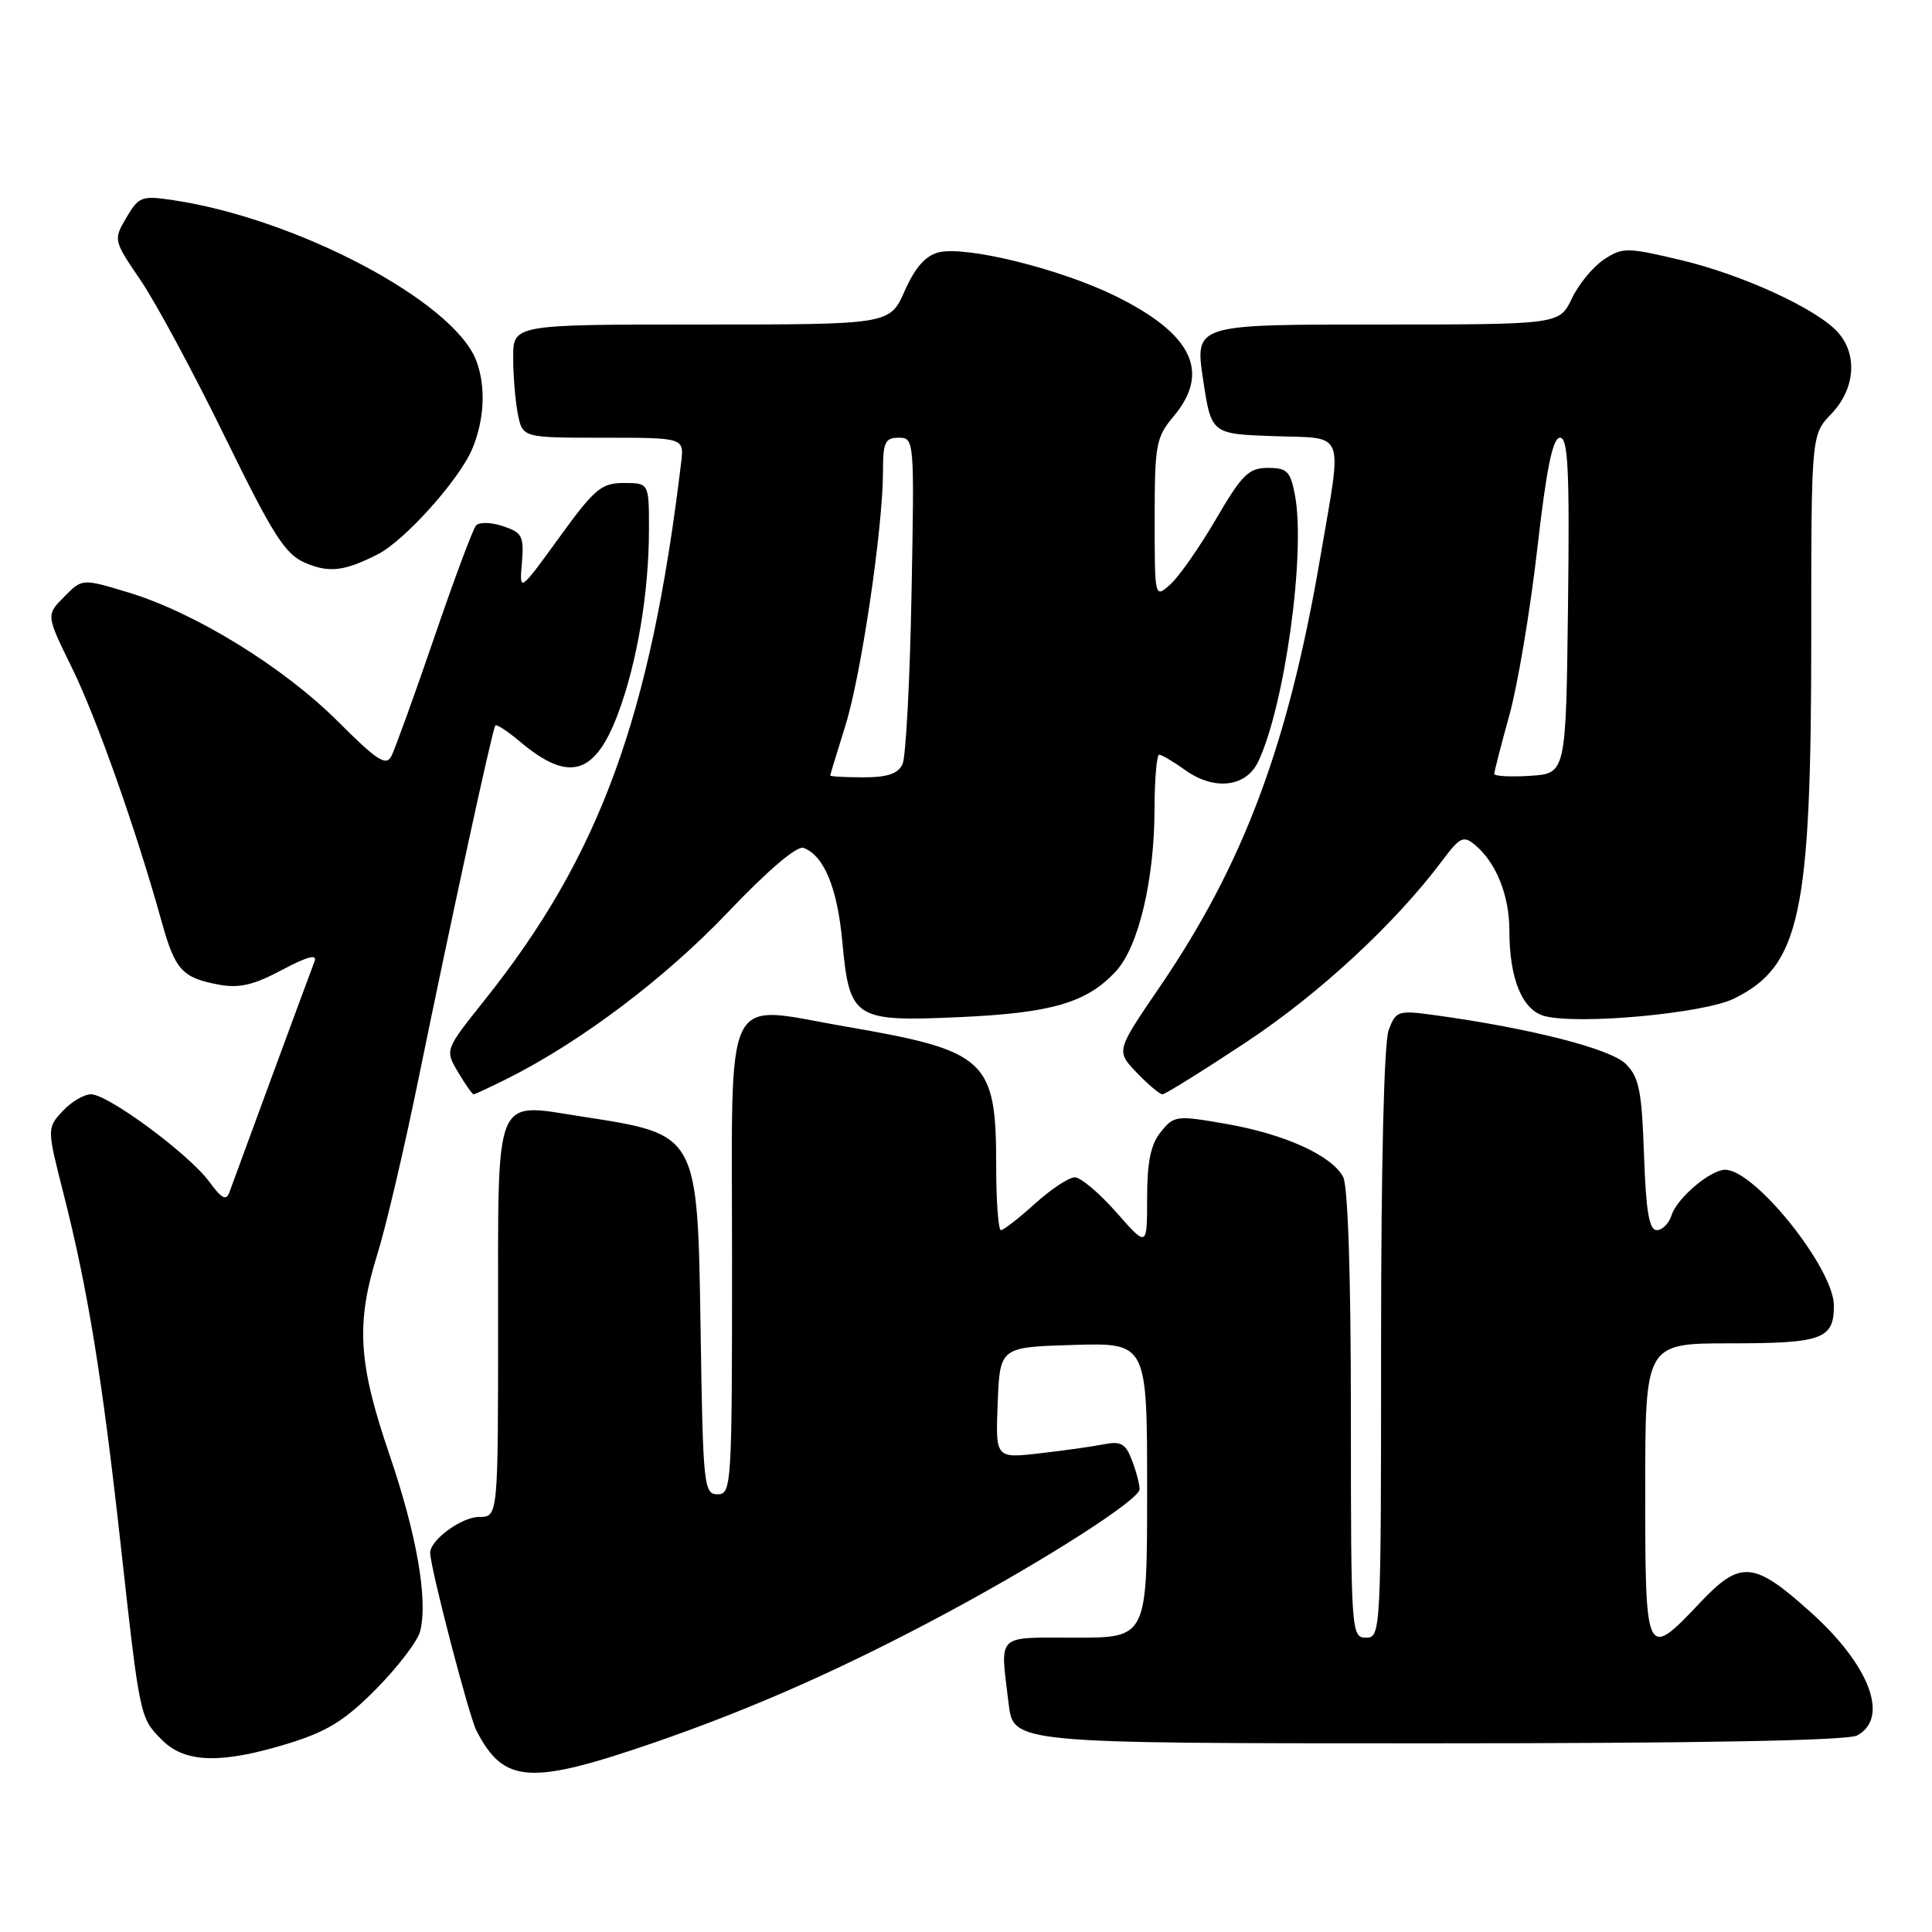 <?xml version="1.0" encoding="UTF-8" standalone="no"?>
<!DOCTYPE svg PUBLIC "-//W3C//DTD SVG 1.1//EN" "http://www.w3.org/Graphics/SVG/1.1/DTD/svg11.dtd" >
<svg xmlns="http://www.w3.org/2000/svg" xmlns:xlink="http://www.w3.org/1999/xlink" version="1.1" viewBox="0 0 256 256">
 <g >
 <path fill="currentColor"
d=" M 86.64 230.92 C 99.68 226.42 111.74 221.08 125.50 213.69 C 138.69 206.60 151.00 198.70 151.00 197.33 C 151.00 196.67 150.55 194.94 149.99 193.49 C 149.16 191.29 148.53 190.93 146.24 191.38 C 144.74 191.68 140.89 192.22 137.70 192.58 C 131.91 193.24 131.91 193.24 132.20 185.87 C 132.50 178.50 132.50 178.50 142.25 178.21 C 152.00 177.93 152.00 177.93 152.00 197.46 C 152.00 217.00 152.00 217.00 142.50 217.00 C 131.82 217.00 132.52 216.32 133.65 225.75 C 134.28 231.00 134.28 231.00 189.21 231.00 C 225.15 231.00 244.80 230.64 246.07 229.96 C 250.39 227.65 247.77 220.67 239.92 213.62 C 232.38 206.84 230.63 206.69 225.28 212.35 C 218.08 219.97 218.00 219.81 218.00 197.50 C 218.00 178.00 218.00 178.00 229.30 178.00 C 241.47 178.00 243.00 177.44 243.00 173.00 C 243.00 168.09 232.53 155.00 228.60 155.00 C 226.64 155.00 222.21 158.75 221.49 161.03 C 221.15 162.11 220.26 163.00 219.53 163.00 C 218.52 163.00 218.10 160.52 217.84 153.03 C 217.55 144.55 217.19 142.74 215.43 140.98 C 213.42 138.97 202.85 136.27 190.24 134.53 C 185.23 133.84 184.98 133.92 184.01 136.47 C 183.39 138.10 183.00 154.26 183.00 178.07 C 183.00 216.33 182.97 217.00 181.00 217.00 C 179.05 217.00 179.00 216.33 179.00 187.43 C 179.00 169.00 178.61 157.14 177.97 155.94 C 176.44 153.09 170.21 150.27 162.47 148.92 C 155.88 147.77 155.57 147.81 153.82 149.98 C 152.48 151.63 152.00 153.93 152.00 158.75 C 152.00 165.28 152.00 165.28 147.92 160.64 C 145.67 158.09 143.19 156.00 142.42 156.00 C 141.64 156.00 139.26 157.57 137.13 159.50 C 135.00 161.43 132.97 163.00 132.63 163.00 C 132.28 163.00 132.00 159.15 132.00 154.45 C 132.00 140.38 130.76 139.24 112.03 136.02 C 95.58 133.19 97.00 130.27 97.00 166.98 C 97.00 196.87 96.93 198.00 95.09 198.00 C 93.27 198.00 93.15 196.90 92.84 176.60 C 92.42 150.00 92.61 150.35 76.99 147.93 C 65.36 146.13 66.00 144.54 66.00 175.04 C 66.00 201.00 66.00 201.00 63.50 201.00 C 61.17 201.00 57.00 204.05 57.00 205.75 C 57.00 207.67 62.13 227.38 63.13 229.32 C 66.76 236.35 70.18 236.58 86.64 230.92 Z  M 38.24 231.01 C 43.39 229.42 45.73 227.96 49.88 223.76 C 52.73 220.87 55.34 217.45 55.67 216.16 C 56.73 211.98 55.23 203.36 51.58 192.67 C 47.45 180.57 47.14 175.33 50.02 166.13 C 51.12 162.63 53.60 152.05 55.52 142.63 C 59.86 121.43 65.25 96.63 65.63 96.13 C 65.79 95.92 67.28 96.90 68.95 98.31 C 75.39 103.72 78.84 102.72 81.90 94.54 C 84.42 87.81 85.98 78.52 85.99 70.25 C 86.00 64.00 86.00 64.00 82.67 64.00 C 79.68 64.00 78.79 64.75 74.08 71.25 C 68.82 78.50 68.82 78.50 69.15 74.58 C 69.45 71.04 69.20 70.57 66.65 69.72 C 65.07 69.19 63.49 69.16 63.07 69.64 C 62.66 70.11 60.16 76.80 57.53 84.50 C 54.89 92.20 52.34 99.25 51.87 100.17 C 51.16 101.56 50.01 100.83 44.76 95.58 C 37.53 88.37 25.87 81.19 17.03 78.51 C 10.89 76.65 10.89 76.65 8.50 79.08 C 6.10 81.50 6.10 81.50 9.54 88.50 C 12.81 95.17 18.04 109.97 21.42 122.12 C 23.20 128.54 24.14 129.57 29.00 130.47 C 31.70 130.97 33.61 130.53 37.37 128.52 C 40.72 126.74 42.07 126.38 41.68 127.38 C 40.96 129.26 31.09 156.04 30.39 158.00 C 29.98 159.14 29.35 158.81 27.75 156.61 C 25.07 152.95 14.33 145.00 12.06 145.00 C 11.12 145.00 9.42 146.01 8.28 147.25 C 6.21 149.50 6.21 149.50 8.50 158.50 C 11.65 170.94 13.53 182.49 15.98 204.58 C 18.55 227.75 18.52 227.61 21.50 230.59 C 24.53 233.62 29.37 233.75 38.24 231.01 Z  M 67.29 142.89 C 76.99 138.02 88.15 129.60 96.39 120.94 C 101.79 115.27 105.61 112.02 106.48 112.35 C 109.20 113.40 110.95 117.64 111.61 124.76 C 112.57 135.03 113.15 135.41 127.23 134.77 C 139.40 134.22 144.02 132.86 147.87 128.69 C 150.86 125.45 152.96 116.61 152.98 107.25 C 152.99 103.26 153.27 100.00 153.60 100.00 C 153.92 100.00 155.50 100.93 157.09 102.07 C 160.92 104.79 165.10 104.30 166.71 100.94 C 170.23 93.55 173.03 73.30 171.59 65.62 C 170.99 62.44 170.55 62.00 168.00 62.00 C 165.46 62.00 164.58 62.87 161.14 68.76 C 158.97 72.47 156.25 76.37 155.10 77.41 C 153.00 79.31 153.00 79.31 153.00 68.73 C 153.00 58.91 153.18 57.94 155.50 55.18 C 160.44 49.31 157.99 44.24 147.81 39.23 C 140.45 35.61 127.98 32.54 124.37 33.44 C 122.63 33.88 121.25 35.45 119.88 38.54 C 117.91 43.00 117.91 43.00 92.95 43.00 C 68.00 43.00 68.00 43.00 68.00 47.37 C 68.00 49.78 68.28 53.16 68.62 54.87 C 69.25 58.00 69.25 58.00 79.95 58.00 C 90.65 58.00 90.65 58.00 90.26 61.25 C 86.21 95.00 79.49 113.37 64.23 132.50 C 58.95 139.11 58.95 139.11 60.69 142.06 C 61.65 143.68 62.58 145.00 62.76 145.00 C 62.93 145.00 64.97 144.05 67.29 142.89 Z  M 165.10 138.11 C 174.82 131.68 184.87 122.37 191.12 114.02 C 193.45 110.91 193.92 110.69 195.43 111.94 C 198.24 114.28 200.00 118.64 200.00 123.30 C 200.00 129.75 201.73 133.89 204.72 134.65 C 209.33 135.80 225.76 134.28 229.74 132.33 C 238.54 128.02 240.00 121.21 240.00 84.47 C 240.00 57.61 240.00 57.61 242.67 54.83 C 245.82 51.53 246.18 46.96 243.51 44.01 C 240.69 40.89 230.80 36.36 222.60 34.43 C 215.56 32.77 215.01 32.76 212.54 34.38 C 211.10 35.33 209.18 37.65 208.28 39.55 C 206.63 43.00 206.63 43.00 182.48 43.00 C 158.33 43.00 158.33 43.00 159.41 50.25 C 160.50 57.50 160.50 57.50 168.75 57.79 C 178.44 58.13 177.87 56.69 174.98 73.65 C 170.72 98.66 164.81 114.47 153.60 130.88 C 147.88 139.26 147.88 139.26 150.62 142.13 C 152.14 143.71 153.67 145.00 154.03 145.00 C 154.40 145.00 159.37 141.90 165.10 138.11 Z  M 50.05 73.45 C 53.63 71.63 60.88 63.54 62.58 59.47 C 64.20 55.58 64.40 51.19 63.11 47.79 C 60.13 39.96 39.37 28.97 22.93 26.52 C 18.77 25.90 18.39 26.04 16.75 28.83 C 15.01 31.79 15.02 31.83 18.64 37.15 C 20.64 40.09 25.66 49.41 29.79 57.86 C 36.16 70.89 37.77 73.43 40.40 74.56 C 43.58 75.94 45.61 75.71 50.05 73.45 Z  M 110.01 102.75 C 110.02 102.61 110.92 99.65 112.01 96.18 C 114.11 89.48 117.00 69.93 117.00 62.45 C 117.00 58.60 117.28 58.00 119.09 58.00 C 121.15 58.00 121.17 58.25 120.78 78.75 C 120.57 90.16 120.03 100.29 119.59 101.25 C 119.00 102.53 117.60 103.00 114.39 103.00 C 111.98 103.00 110.01 102.89 110.01 102.75 Z  M 198.00 102.54 C 198.00 102.23 198.90 98.73 200.00 94.76 C 201.10 90.80 202.76 80.90 203.69 72.78 C 204.92 62.01 205.74 58.00 206.71 58.00 C 207.78 58.00 207.99 62.29 207.77 80.25 C 207.50 102.50 207.50 102.50 202.75 102.80 C 200.14 102.97 198.00 102.85 198.00 102.54 Z "/>
</g>
</svg>
